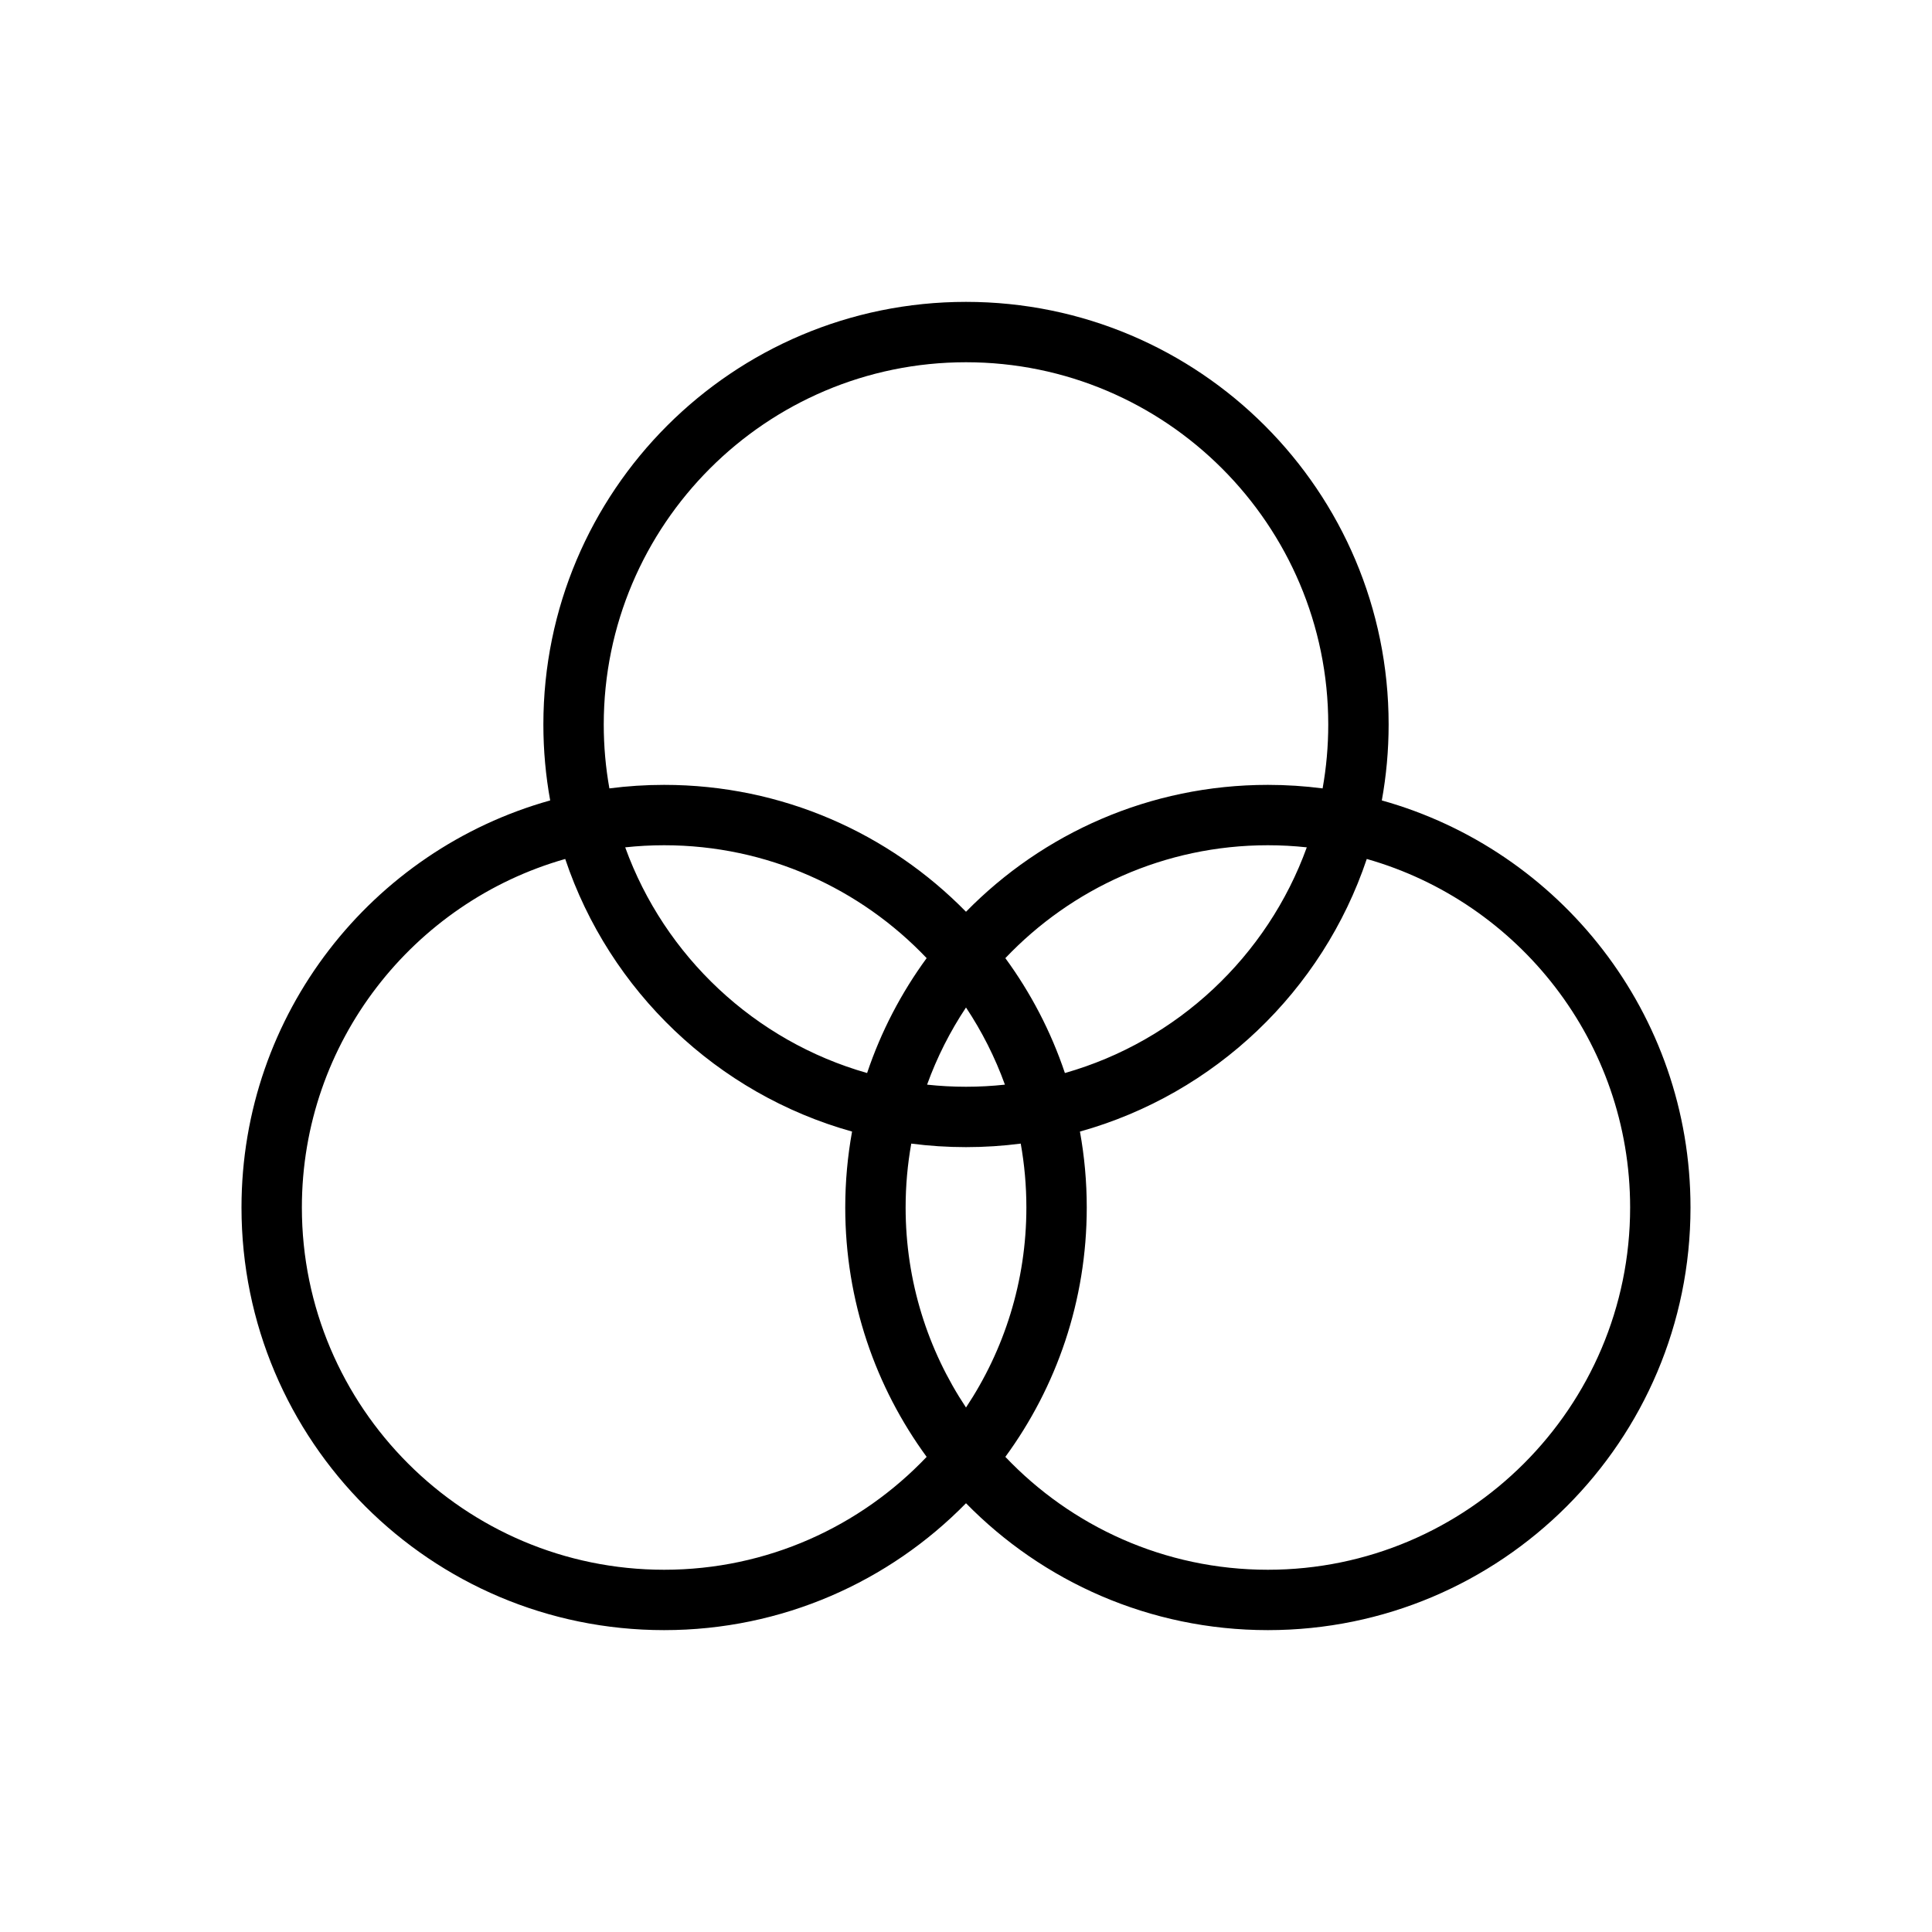 <?xml version="1.0" encoding="utf-8"?>
<!-- Generator: Adobe Illustrator 16.2.1, SVG Export Plug-In . SVG Version: 6.00 Build 0)  -->
<!DOCTYPE svg PUBLIC "-//W3C//DTD SVG 1.1//EN" "http://www.w3.org/Graphics/SVG/1.1/DTD/svg11.dtd">
<svg version="1.1" id="Layer_1" xmlns="http://www.w3.org/2000/svg" x="0px" y="0px"
     width="512px" height="512px" viewBox="0 0 512 512" enable-background="new 0 0 512 512" xml:space="preserve">
<path d="M366.195,212.122c1.185-6.528,1.806-13.252,1.806-20.122c0-61.856-50.145-112.001-112.001-112.001
	S143.999,130.144,143.999,192c0,6.87,0.621,13.594,1.806,20.122C98.616,225.302,63.999,268.606,63.999,320
	c0,61.856,50.145,112.001,112.001,112.001c31.342,0,59.671-12.879,80-33.627c20.329,20.748,48.658,33.627,80,33.627
	c61.856,0,112.001-50.145,112.001-112.001C448.001,268.606,413.384,225.303,366.195,212.122z M159.999,192
	c0-52.935,43.065-96.001,96.001-96.001s96.001,43.066,96.001,96.001c0,5.776-0.513,11.435-1.495,16.933
	c-4.749-0.614-9.59-0.934-14.506-0.934c-31.342,0-59.671,12.879-80,33.627c-20.329-20.748-48.658-33.627-80-33.627
	c-4.916,0-9.757,0.319-14.506,0.934C160.512,203.435,159.999,197.776,159.999,192z M272.001,320c0,19.58-5.896,37.806-16.001,53.006
	c-10.104-15.2-16.001-33.426-16.001-53.006c0-5.776,0.513-11.435,1.495-16.933c4.749,0.614,9.59,0.934,14.506,0.934
	s9.757-0.319,14.506-0.934C271.488,308.565,272.001,314.224,272.001,320z M256,288.001c-3.484,0-6.925-0.191-10.314-0.556
	c2.626-7.262,6.105-14.119,10.314-20.451c4.21,6.332,7.688,13.189,10.314,20.451C262.925,287.81,259.484,288.001,256,288.001z
	 M229.791,284.364c-29.756-8.455-53.666-30.937-64.105-59.81c3.39-0.364,6.83-0.556,10.314-0.556
	c27.353,0,52.069,11.5,69.572,29.917C238.847,263.104,233.484,273.351,229.791,284.364z M266.428,253.917
	c17.503-18.418,42.219-29.918,69.572-29.918c3.484,0,6.925,0.191,10.314,0.556c-10.439,28.873-34.35,51.354-64.105,59.81
	C278.516,273.351,273.153,263.104,266.428,253.917z M176,416.001c-52.936,0-96.001-43.065-96.001-96.001
	c0-43.852,29.555-80.931,69.792-92.364c11.732,34.983,40.265,62.257,76.014,72.243c-1.185,6.527-1.806,13.252-1.806,20.121
	c0,24.717,8.013,47.559,21.573,66.084C228.069,404.501,203.353,416.001,176,416.001z M336,416.001
	c-27.354,0-52.069-11.5-69.572-29.918c13.561-18.524,21.573-41.366,21.573-66.083c0-6.869-0.621-13.594-1.806-20.121
	c35.749-9.986,64.281-37.26,76.014-72.243c40.237,11.434,69.792,48.513,69.792,92.364C432.001,372.936,388.936,416.001,336,416.001z
	"/>
</svg>
